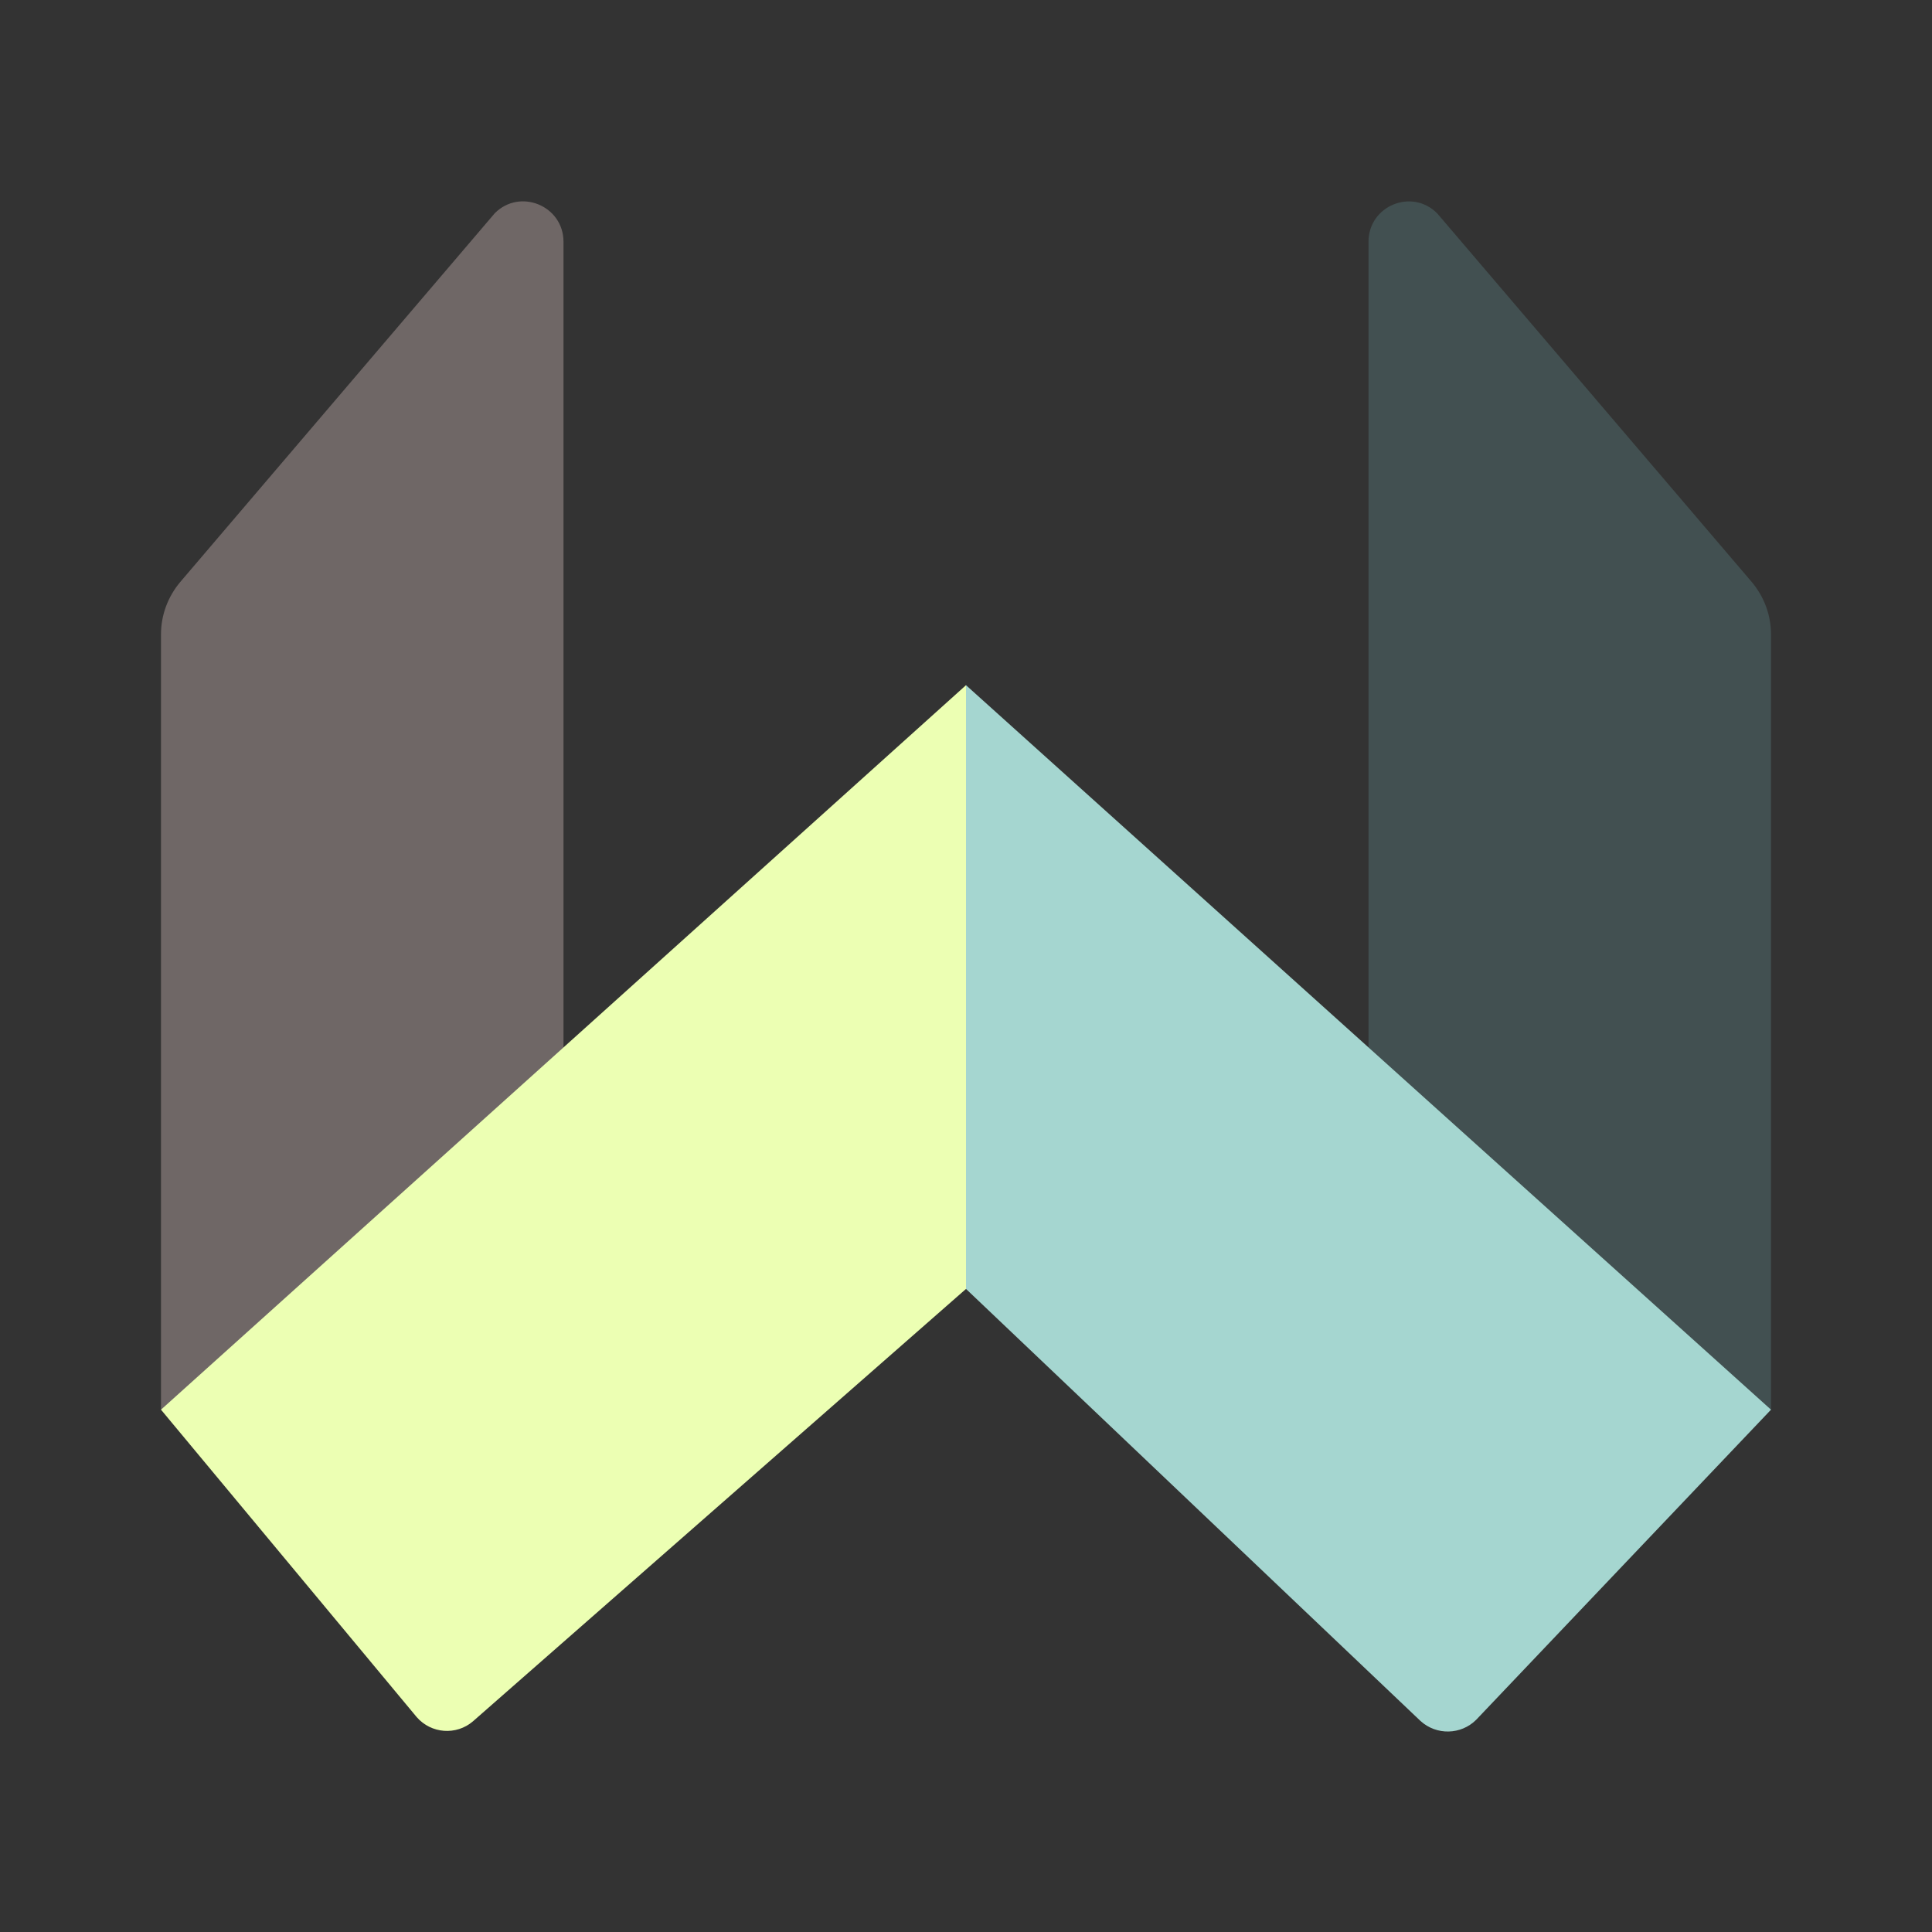 <?xml version="1.0" encoding="UTF-8"?>
<svg xmlns="http://www.w3.org/2000/svg" xmlns:xlink="http://www.w3.org/1999/xlink" viewBox="0 0 48 48" width="48px" height="48px">
<rect x="0" y="0" width="48" height="48" fill="#333333" stroke="none"/>
<g id="surface21982241">
<path style=" stroke:none;fill-rule:nonzero;fill:rgb(25.882%,31.373%,31.765%);fill-opacity:1;" d="M 44 35.023 L 34 35.023 L 34 6.008 C 34 5.113 35.078 4.668 35.707 5.301 L 43.523 14.461 C 43.828 14.824 44 15.281 44 15.758 Z M 44 35.023 "/>
<path style=" stroke:none;fill-rule:nonzero;fill:rgb(43.529%,40.392%,40%);fill-opacity:1;" d="M 14 35.023 L 4 35.023 L 4 15.758 C 4 15.281 4.172 14.824 4.477 14.461 L 12.293 5.297 C 12.922 4.668 14 5.113 14 6.008 Z M 14 35.023 "/>
<path style=" stroke:none;fill-rule:nonzero;fill:rgb(64.706%,83.922%,81.569%);fill-opacity:1;" d="M 35.293 42.758 L 24 32.023 L 24 17.023 L 44 35.023 L 36.676 42.727 C 36.297 43.105 35.688 43.117 35.293 42.758 Z M 35.293 42.758 "/>
<path style=" stroke:none;fill-rule:nonzero;fill:rgb(92.549%,100%,70.196%);fill-opacity:1;" d="M 11.75 42.766 L 24 32.023 L 24 17.023 L 4 35.023 L 10.352 42.66 C 10.711 43.074 11.336 43.121 11.75 42.766 Z M 11.75 42.766 "/>
</g>
</svg>
